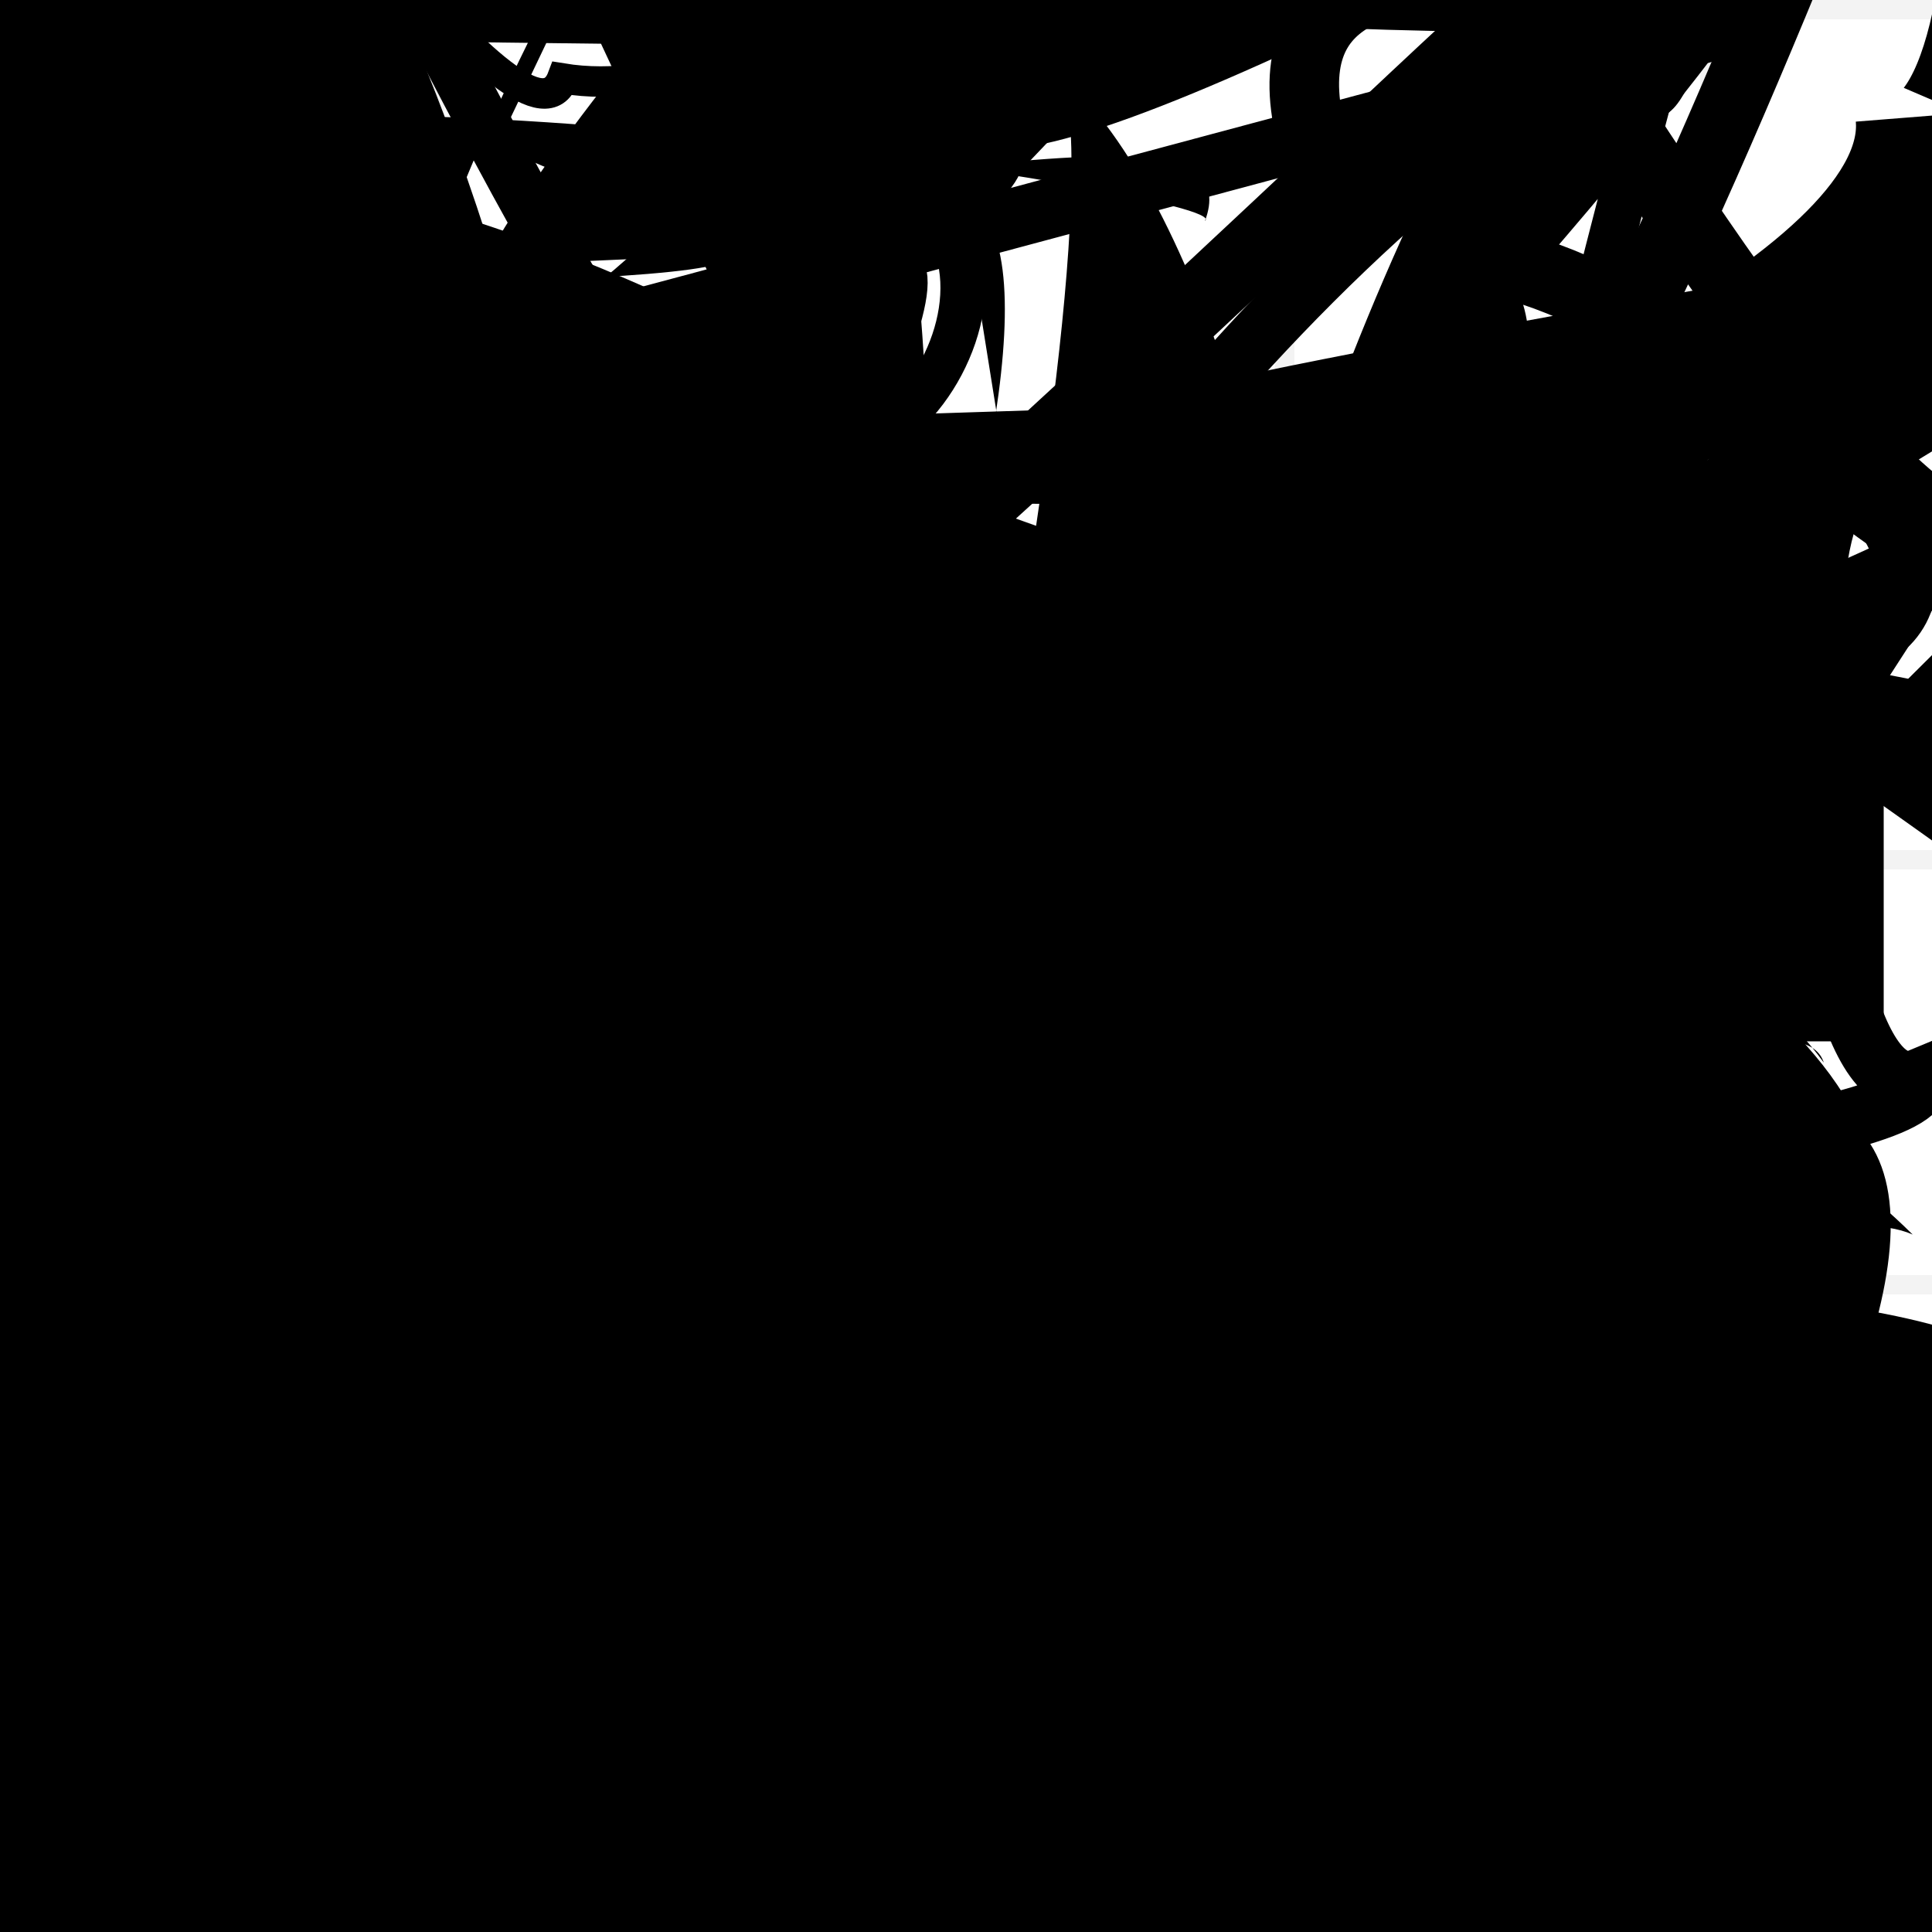 <?xml version="1.0" encoding="UTF-8"?>
<svg xmlns="http://www.w3.org/2000/svg" width="100" height="100" viewBox="0 0 100 100">
<defs>
<linearGradient id="g0" x1="0%" y1="0%" x2="100%" y2="100%">
<stop offset="0.0%" stop-color="hsl(106, 75%, 59%)" />
<stop offset="33.3%" stop-color="hsl(183, 71%, 60%)" />
<stop offset="66.7%" stop-color="hsl(242, 72%, 49%)" />
<stop offset="100.0%" stop-color="hsl(322, 74%, 44%)" />
</linearGradient>
<linearGradient id="g1" x1="0%" y1="0%" x2="100%" y2="100%">
<stop offset="0.0%" stop-color="hsl(290, 83%, 63%)" />
<stop offset="33.3%" stop-color="hsl(2, 82%, 55%)" />
<stop offset="66.7%" stop-color="hsl(86, 72%, 68%)" />
<stop offset="100.0%" stop-color="hsl(83, 65%, 44%)" />
</linearGradient>
<linearGradient id="g2" x1="0%" y1="0%" x2="100%" y2="100%">
<stop offset="0.0%" stop-color="hsl(40, 53%, 69%)" />
<stop offset="33.3%" stop-color="hsl(104, 72%, 65%)" />
<stop offset="66.7%" stop-color="hsl(144, 86%, 72%)" />
<stop offset="100.0%" stop-color="hsl(151, 70%, 62%)" />
</linearGradient>
<filter id="f1" x="-20%" y="-20%" width="140%" height="140%">
  <feGaussianBlur stdDeviation="1.316" />
</filter>

</defs>

<path d="M 2.0 17.8 C 0.0 4.0, 55.9 19.7, 49.3 30.9 C 35.9 37.3, 9.4 39.9, 11.4 38.8 C 18.2 55.6, 18.3 79.6, 3.5 86.8 C 15.7 100.0, 56.9 70.9, 44.7 80.2 C 33.3 79.0, 100.0 6.4, 91.5 12.5 C 74.5 19.7, 31.5 93.8, 32.7 99.4 Z" fill="hsl(242, 72%, 49%)" fill-opacity="0.58" stroke="none" stroke-width="2.95"  transform="translate(9.2 48.9) rotate(144.8) scale(1.36 1.72)" />
<path d="M 89.0 1.5 C 75.7 0.0, 43.8 41.3, 58.0 31.2 C 71.9 29.8, 100.0 39.9, 98.7 29.0 C 91.5 11.8, 92.2 58.8, 99.4 55.8 C 100.0 62.1, 0.0 65.1, 5.6 73.1 C 20.4 79.8, 48.5 30.8, 45.7 17.8 C 49.4 7.1, 39.1 21.2, 28.9 17.6 Z" fill="none" fill-opacity="0.96" stroke="hsl(86, 72%, 68%)" stroke-width="3.09"   />
<path d="M 76.7 47.6 C 86.1 60.6, 97.3 75.4, 83.9 61.0 C 74.3 59.7, 77.8 97.4, 80.6 86.0 C 89.0 87.8, 36.2 38.0, 35.3 47.8 C 54.9 37.5, 90.6 100.0, 89.1 97.6 C 96.9 88.0, 94.3 69.9, 88.4 78.2 C 91.8 79.6, 87.0 90.4, 90.2 89.6 C 98.6 93.2, 40.1 22.6, 39.2 15.7 C 42.6 11.4, 38.4 78.3, 39.0 91.1 C 48.0 81.7, 32.2 86.4, 39.2 74.7 C 48.6 77.1, 78.2 71.2, 89.3 65.5 Z" fill="hsl(322, 74%, 44%)" fill-opacity="0.40" stroke="none" stroke-width="4.32"  transform="translate(36.5 47.4) rotate(305.1) scale(0.98 1.57)" />
<circle cx="74.8" cy="41.3" r="2.0" fill="url(#g2)" fill-opacity="0.70" filter="url(#f1)" transform="translate(37.6 8.4) rotate(351.0) scale(0.84 1.69)" />
<circle cx="73.9" cy="78.1" r="3.3" fill="url(#g0)" fill-opacity="0.57" filter="url(#f1)" transform="translate(54.7 83.1) rotate(191.5) scale(1.12 0.89)" />
<path d="M 40.9 10.2 C 41.5 0.0, 44.2 51.6, 43.1 43.7 C 46.6 30.3, 43.2 5.2, 30.4 18.3 C 48.9 2.9, 39.2 90.8, 30.5 86.9 C 19.1 100.0, 72.0 13.2, 59.0 16.1 C 49.9 12.0, 54.5 43.4, 47.8 47.6 C 37.8 49.8, 100.0 64.0, 98.2 60.5 C 100.0 47.6, 32.9 20.0, 25.8 27.6 C 42.0 39.3, 62.8 86.9, 69.1 78.5 C 72.5 67.1, 58.3 26.6, 63.0 28.9 Z" fill="none" fill-opacity="0.73" stroke="hsl(2, 82%, 55%)" stroke-width="4.74"  transform="translate(38.3 68.0) rotate(136.5) scale(1.78 1.80)" />
<path d="M 63.2 56.7 C 60.4 71.1, 47.7 26.8, 41.7 13.6 C 42.5 33.1, 27.0 55.0, 27.8 48.9 C 10.2 44.8, 75.5 87.1, 63.7 85.6 C 81.5 100.0, 5.0 71.8, 11.7 80.6 C 7.2 90.0, 38.3 74.5, 33.8 70.5 C 33.1 74.8, 20.4 63.6, 22.4 78.1 C 32.0 96.9, 69.5 86.5, 68.7 75.9 C 83.5 78.9, 40.0 70.0, 40.7 70.9 C 30.3 59.6, 64.1 32.1, 57.2 18.0 C 53.3 23.6, 89.9 5.6, 86.1 4.4 Z" fill="hsl(86, 72%, 68%)" fill-opacity="0.42" stroke="none" stroke-width="1.66"  transform="translate(77.1 35.3) rotate(280.3) scale(0.83 1.63)" />
<circle cx="19.4" cy="83.4" r="14.1" fill="url(#g1)" fill-opacity="0.58"  transform="translate(95.6 26.4) rotate(100.0) scale(1.50 1.54)" />
<path d="M 99.3 85.1 C 85.5 83.9, 15.2 94.8, 4.2 87.8 C 0.0 96.7, 42.5 85.5, 42.8 79.1 C 46.7 66.9, 60.8 0.0, 53.3 2.6 C 69.6 13.4, 71.0 72.5, 77.0 68.9 C 91.2 64.8, 26.8 80.1, 32.5 66.4 C 49.0 66.9, 94.5 36.2, 86.4 45.2 C 67.3 59.9, 22.2 63.0, 23.4 62.3 C 4.8 68.2, 29.0 94.3, 38.9 84.7 Z" fill="hsl(2, 82%, 55%)" fill-opacity="0.35" stroke="none" stroke-width="3.56"   />
<rect x="53.4" y="68.2" width="32.7" height="23.3" rx="0" fill="none" fill-opacity="0.84"   transform="translate(91.1 79.3) rotate(255.9) scale(1.74 1.79)" />
<path d="M 21.4 94.9 C 24.7 99.8, 43.4 38.3, 43.3 42.3 C 34.5 51.4, 17.5 34.1, 16.8 44.3 C 0.0 35.5, 84.8 9.1, 79.7 13.9 C 85.8 0.0, 84.1 81.3, 69.1 81.7 C 56.3 80.6, 26.5 69.6, 31.7 82.5 C 40.2 72.7, 60.0 89.1, 62.9 97.8 Z" fill="hsl(242, 72%, 49%)" fill-opacity="0.29" stroke="none" stroke-width="3.72"  transform="translate(67.0 96.7) rotate(21.7) scale(1.33 0.77)" />
<rect x="47.5" y="32.6" width="43.5" height="30.9" rx="7.9" fill="none" fill-opacity="0.83"   transform="translate(22.8 74.0) rotate(288.1) scale(1.45 1.84)" />
<path d="M 55.0 54.6 C 49.4 54.8, 70.7 70.4, 73.7 69.2 C 67.3 72.5, 11.9 33.0, 5.2 47.0 C 0.0 57.8, 32.7 28.7, 25.8 29.0 C 23.8 25.0, 20.8 75.6, 21.2 68.3 C 3.4 59.8, 34.8 1.8, 48.1 1.5 C 34.1 10.7, 87.8 95.0, 97.1 80.7 C 100.0 100.0, 0.0 12.8, 1.1 16.3 Z" fill="hsl(40, 53%, 69%)" fill-opacity="0.40" stroke="none" stroke-width="1.10"  transform="translate(50.7 60.4) rotate(358.9) scale(1.49 1.17)" />
<path d="M 36.1 11.4 C 54.3 14.0, 54.9 8.8, 57.1 3.6 C 40.3 3.8, 26.1 81.9, 35.6 89.4 C 36.9 79.0, 62.0 100.0, 74.2 92.0 C 89.9 100.0, 9.2 75.1, 5.8 85.0 C 17.2 73.1, 11.7 83.5, 9.6 75.2 C 0.0 67.9, 50.9 58.7, 46.1 67.1 C 50.7 58.2, 0.0 8.7, 1.8 11.9 " fill="hsl(86, 72%, 68%)" fill-opacity="0.83" stroke="none" stroke-width="1.02"  transform="translate(40.1 84.2) rotate(312.7) scale(0.98 1.78)" />
<rect x="48.9" y="41.3" width="47.5" height="26.9" rx="0" fill="hsl(322, 74%, 44%)" fill-opacity="0.94"   transform="translate(38.7 91.4) rotate(332.5) scale(1.33 1.30)" />
<path d="M 32.4 87.4 C 22.2 83.2, 85.4 75.5, 72.6 69.3 C 64.4 64.4, 25.5 88.6, 32.7 95.2 C 48.3 100.0, 14.7 22.8, 0.1 9.3 C 7.6 7.5, 54.3 39.4, 48.6 42.5 C 35.2 57.0, 90.3 44.5, 97.5 41.8 C 80.4 55.6, 0.0 72.4, 8.2 58.0 Z" fill="hsl(144, 86%, 72%)" fill-opacity="0.36" stroke="none" stroke-width="1.16"  transform="translate(33.7 16.0) rotate(275.1) scale(1.91 0.85)" />
<path d="M 11.6 69.9 C 26.8 55.8, 73.3 31.5, 64.5 25.9 C 54.9 29.9, 63.3 0.0, 63.9 2.7 C 49.9 13.1, 71.7 39.0, 72.6 49.6 C 67.0 46.4, 72.3 86.3, 67.2 71.8 C 84.0 80.0, 16.1 58.2, 13.5 46.5 C 0.0 35.9, 60.3 100.0, 72.1 95.6 C 86.4 90.5, 92.5 73.8, 83.8 75.3 Z" fill="hsl(290, 83%, 63%)" fill-opacity="0.65" stroke="none" stroke-width="4.44"  transform="translate(10.6 92.3) rotate(101.7) scale(1.05 0.99)" />
<rect x="28.7" y="25.0" width="47.3" height="31.5" rx="7.7" fill="none" fill-opacity="0.77" stroke="hsl(242, 72%, 49%)" stroke-width="1.4"  transform="translate(15.2 41.1) rotate(190.3) scale(1.48 1.19)" />
<rect x="49.0" y="19.1" width="45.8" height="27.2" rx="0" fill="hsl(104, 72%, 65%)" fill-opacity="0.33" stroke="hsl(40, 53%, 69%)" stroke-width="1.3"  transform="translate(81.0 3.3) rotate(30.0) scale(1.66 1.27)" />
<path d="M 7.9 73.6 C 0.0 85.5, 0.0 20.9, 2.4 22.4 C 10.4 24.8, 0.0 16.9, 2.5 28.7 C 0.0 11.8, 14.3 43.1, 18.1 52.3 C 6.8 50.5, 85.1 53.6, 85.7 52.6 C 71.7 43.0, 83.0 11.5, 95.0 13.9 C 100.0 26.9, 25.1 52.0, 39.3 51.1 C 36.3 59.0, 100.0 12.9, 97.6 12.2 C 100.0 0.0, 33.3 3.8, 25.4 11.0 C 25.1 17.4, 10.8 58.5, 17.1 56.0 Z" fill="none" fill-opacity="0.50" stroke="hsl(106, 75%, 59%)" stroke-width="1.91"  transform="translate(57.3 88.2) rotate(211.6) scale(1.21 1.78)" />
<path d="M 52.6 70.2 C 49.7 89.8, 100.0 95.3, 94.7 85.5 C 98.5 89.4, 75.8 68.9, 74.6 68.6 C 70.0 59.1, 75.9 43.0, 63.4 37.9 C 60.7 45.9, 85.2 63.7, 77.2 54.5 C 69.1 72.9, 30.1 14.6, 20.1 14.3 C 26.3 7.0, 56.0 14.1, 59.7 0.7 C 76.4 0.0, 72.7 89.9, 67.7 96.1 C 79.7 92.1, 65.0 37.6, 56.2 26.8 Z" fill="none" fill-opacity="0.74" stroke="hsl(183, 71%, 60%)" stroke-width="3.70"  transform="translate(25.3 46.1) rotate(129.6) scale(1.26 1.13)" />
<path d="M 37.4 65.3 C 50.1 57.5, 93.2 54.9, 80.3 41.9 C 83.7 43.5, 45.9 84.8, 54.6 79.1 C 72.0 83.8, 19.5 79.9, 10.8 84.8 C 1.6 84.9, 32.7 0.0, 24.1 5.9 C 19.5 5.6, 66.2 7.3, 71.3 10.0 C 52.0 0.9, 36.0 60.8, 31.5 65.8 C 23.9 67.5, 58.9 74.8, 70.5 74.4 C 60.2 71.2, 91.4 3.5, 81.4 15.2 Z" fill="hsl(242, 72%, 49%)" fill-opacity="0.50" stroke="none" stroke-width="3.19"  transform="translate(77.5 36.9) rotate(72.3) scale(1.21 1.67)" />
<rect x="28.5" y="41.9" width="45.4" height="26.6" rx="3.1" fill="none" fill-opacity="0.74" stroke="hsl(86, 72%, 68%)" stroke-width="2.4"  transform="translate(12.7 46.5) rotate(207.6) scale(0.92 1.06)" />
<path d="M 33.6 37.5 C 30.3 49.7, 35.8 30.8, 37.6 15.9 C 41.3 23.9, 100.0 24.9, 95.4 37.7 C 100.0 44.5, 100.0 55.7, 87.7 60.0 C 100.0 43.6, 66.8 100.0, 54.7 98.3 C 55.6 100.0, 0.0 67.8, 10.8 62.0 C 1.6 56.3, 0.0 65.6, 0.8 51.7 Z" fill="none" fill-opacity="0.54" stroke="hsl(144, 86%, 72%)" stroke-width="2.13"  transform="translate(6.0 64.5) rotate(195.8) scale(1.73 1.49)" />
<rect x="31.0" y="71.2" width="36.9" height="15.6" rx="16.9" fill="none" fill-opacity="0.40" stroke="hsl(144, 86%, 72%)" stroke-width="4.2" filter="url(#f1)"  />
<rect x="4.4" y="60.0" width="40.3" height="20.7" rx="3.6" fill="hsl(40, 53%, 69%)" fill-opacity="0.89"   transform="translate(51.7 2.7) rotate(347.8) scale(0.96 1.82)" />
<path d="M 56.0 69.2 C 44.2 52.9, 10.7 84.8, 24.0 85.0 C 18.4 77.8, 70.0 44.5, 55.2 56.8 C 51.6 70.3, 89.0 37.6, 84.9 34.6 C 85.5 26.7, 87.9 79.9, 87.7 84.8 C 80.9 79.3, 100.0 47.2, 90.5 38.6 C 92.1 29.8, 46.9 51.8, 40.7 55.7 C 43.4 43.9, 89.7 100.0, 79.9 93.4 Z" fill="none" fill-opacity="0.67" stroke="hsl(86, 72%, 68%)" stroke-width="3.42" filter="url(#f1)" transform="translate(51.0 88.7) rotate(223.2) scale(0.88 1.60)" />
<circle cx="87.4" cy="76.1" r="7.6" fill="url(#g2)" fill-opacity="0.59"  transform="translate(99.1 13.8) rotate(332.9) scale(0.90 1.84)" />
<circle cx="16.0" cy="17.5" r="1.2" fill="hsl(242, 72%, 49%)" fill-opacity="0.78"  transform="translate(58.8 11.7) rotate(52.9) scale(1.42 0.97)" />
<path d="M 48.6 17.6 C 67.2 21.1, 17.2 13.9, 6.5 2.2 C 0.4 20.3, 63.1 14.9, 48.5 29.2 C 66.7 25.3, 22.0 54.3, 16.7 39.4 C 3.8 29.3, 40.2 10.8, 27.4 24.0 C 38.2 7.1, 58.2 27.0, 68.0 25.2 C 69.4 35.7, 70.2 68.2, 81.8 69.6 C 68.4 88.2, 82.6 100.0, 77.0 97.7 C 87.2 96.7, 77.2 35.2, 89.2 36.4 C 100.0 17.0, 13.4 65.0, 6.7 56.9 Z" fill="none" fill-opacity="0.94" stroke="hsl(242, 72%, 49%)" stroke-width="2.66"  transform="translate(3.3 66.1) rotate(43.1) scale(0.88 1.36)" />
<rect x="26.2" y="6.5" width="46.2" height="37.7" rx="6.1" fill="hsl(151, 70%, 62%)" fill-opacity="0.47"   transform="translate(67.3 7.2) rotate(96.9) scale(1.00 0.58)" />
<path d="M 80.9 60.0 C 84.4 61.9, 36.1 96.2, 42.5 93.1 C 47.7 91.5, 52.2 87.0, 65.1 97.5 C 76.0 100.0, 88.8 48.2, 88.5 43.5 C 100.0 59.8, 26.1 5.4, 13.6 19.6 C 26.6 13.3, 77.8 44.0, 79.4 56.0 C 92.3 62.1, 61.3 76.0, 63.3 80.7 C 50.4 88.2, 2.9 55.0, 13.0 67.9 C 26.6 56.1, 100.0 19.1, 96.9 4.4 C 100.0 0.0, 75.4 82.2, 88.1 83.7 C 80.6 64.7, 70.7 49.6, 75.7 39.8 " fill="hsl(40, 53%, 69%)" fill-opacity="0.81" stroke="none" stroke-width="1.63"  transform="translate(50.6 39.1) rotate(177.4) scale(0.80 1.13)" />
<path d="M 33.7 66.6 C 44.2 66.0, 37.5 75.6, 22.6 90.1 C 32.0 83.9, 2.5 61.5, 9.2 61.5 C 16.4 43.4, 100.0 48.2, 98.8 50.0 C 100.0 61.9, 83.5 60.8, 97.0 65.1 C 79.2 75.3, 44.3 92.1, 45.7 99.4 C 39.9 100.0, 33.6 31.7, 44.3 22.1 C 26.3 32.6, 37.3 17.8, 27.3 6.4 C 45.0 23.5, 15.9 38.1, 4.4 52.6 Z" fill="hsl(183, 71%, 60%)" fill-opacity="0.30" stroke="none" stroke-width="1.55"  transform="translate(74.1 93.1) rotate(329.4) scale(0.52 1.26)" />
<circle cx="31.4" cy="52.6" r="7.3" fill="hsl(2, 82%, 55%)" fill-opacity="0.64"  transform="translate(10.7 6.9) rotate(134.5) scale(2.00 0.80)" />
<path d="M 61.5 83.4 C 48.4 75.4, 24.2 84.7, 32.8 74.8 C 40.1 83.0, 73.0 66.3, 60.6 56.3 C 79.7 72.3, 36.5 100.0, 48.7 99.0 C 57.0 90.6, 32.4 0.0, 44.6 2.0 C 48.5 3.6, 52.1 58.8, 38.3 66.8 C 34.9 72.3, 59.3 14.1, 49.8 10.2 Z" fill="hsl(106, 75%, 59%)" fill-opacity="0.74" stroke="none" stroke-width="2.49"   />
<path d="M 12.7 84.9 C 15.2 88.4, 10.1 35.0, 18.1 35.7 C 4.2 42.8, 85.9 55.4, 79.1 62.4 C 64.8 77.0, 90.2 77.1, 93.7 89.3 C 76.1 82.6, 26.2 40.6, 37.2 40.5 C 18.5 29.9, 28.2 30.2, 19.5 15.8 C 16.9 24.6, 83.2 56.0, 88.7 68.2 C 99.9 62.9, 20.0 39.8, 6.2 33.9 C 16.8 35.6, 30.8 100.0, 17.1 99.5 C 0.0 100.0, 11.4 90.6, 21.9 96.4 C 28.3 100.0, 0.0 93.1, 3.6 90.5 Z" fill="hsl(183, 71%, 60%)" fill-opacity="0.41" stroke="none" stroke-width="4.34" filter="url(#f1)" transform="translate(13.3 84.3) rotate(224.4) scale(1.84 1.24)" />
<rect x="50.7" y="25.0" width="34.3" height="21.8" rx="0" fill="none" fill-opacity="0.78"   transform="translate(93.6 10.3) rotate(227.0) scale(1.13 0.89)" />
<path d="M 20.0 85.3 C 22.1 88.6, 46.4 46.1, 57.2 40.6 C 39.6 47.3, 0.0 17.4, 1.9 22.9 C 0.0 35.6, 38.7 49.2, 49.6 62.6 C 53.0 47.3, 72.5 17.0, 79.7 8.5 C 63.0 17.2, 58.0 60.2, 69.1 56.3 C 57.0 59.1, 0.9 71.8, 14.8 84.3 C 0.0 89.6, 12.2 6.0, 12.1 4.6 C 10.4 17.4, 57.2 20.3, 42.5 14.1 C 27.1 32.4, 66.7 0.0, 67.9 6.4 C 65.8 11.7, 94.8 60.8, 84.8 56.1 Z" fill="hsl(40, 53%, 69%)" fill-opacity="0.33" stroke="none" stroke-width="3.85"  transform="translate(66.1 69.3) rotate(82.9) scale(0.55 1.46)" />
<path d="M 55.7 99.9 C 45.8 86.6, 0.0 92.8, 10.3 94.9 C 24.8 92.1, 27.2 53.6, 35.8 62.5 C 19.2 58.7, 40.6 46.3, 54.1 56.8 C 71.9 47.2, 52.8 90.2, 60.8 94.6 C 80.2 82.9, 53.0 42.4, 48.0 33.6 C 61.5 33.9, 60.3 95.4, 66.4 90.9 C 62.4 89.5, 12.4 14.6, 1.2 25.9 C 0.0 43.6, 81.9 46.1, 92.7 32.1 Z" fill="hsl(83, 65%, 44%)" fill-opacity="0.61" stroke="none" stroke-width="2.42"  transform="translate(87.2 93.3) rotate(107.4) scale(0.63 0.83)" />
<path d="M 82.9 12.6 C 75.8 29.6, 23.9 51.1, 27.9 59.9 C 41.7 78.4, 76.3 6.8, 82.1 14.3 C 64.9 25.2, 94.2 23.5, 83.4 21.5 C 87.8 24.4, 11.8 6.3, 3.9 15.5 C 0.0 0.0, 0.2 8.2, 2.8 21.7 C 10.4 21.9, 63.9 31.9, 74.8 28.7 C 81.6 41.3, 47.0 60.4, 56.2 60.3 C 48.7 80.2, 49.4 56.3, 56.9 47.0 C 65.0 60.6, 55.3 77.3, 45.3 69.5 C 40.5 62.0, 73.6 59.6, 71.1 70.3 Z" fill="none" fill-opacity="0.35" stroke="hsl(242, 72%, 49%)" stroke-width="3.49"  transform="translate(31.9 39.8) rotate(241.0) scale(1.68 0.79)" />
<path d="M 49.5 76.6 C 69.0 78.6, 69.7 82.6, 73.5 77.4 C 85.0 70.2, 80.7 0.0, 66.0 11.0 C 70.4 0.0, 10.6 19.6, 22.4 31.3 C 36.6 42.1, 81.8 51.8, 82.8 60.9 C 89.7 50.5, 29.3 59.1, 31.6 67.9 C 16.9 63.4, 76.0 13.2, 83.1 15.7 C 79.4 5.0, 97.1 11.5, 94.8 0.7 Z" fill="hsl(83, 65%, 44%)" fill-opacity="0.84" stroke="none" stroke-width="5.01" filter="url(#f1)" transform="translate(51.4 7.1) rotate(251.9) scale(1.21 1.92)" />
<path d="M 79.2 89.9 C 76.5 93.8, 32.1 26.3, 21.7 28.0 C 16.4 47.0, 19.6 48.4, 4.7 62.2 C 15.5 63.2, 54.0 8.4, 49.6 9.8 C 32.7 23.7, 0.0 72.7, 9.4 60.2 C 8.8 53.2, 72.3 72.1, 82.7 80.9 C 65.6 89.6, 7.5 57.3, 11.4 55.4 C 16.5 64.4, 10.4 86.3, 7.9 78.1 C 0.0 82.5, 57.9 14.9, 59.5 5.4 Z" fill="none" fill-opacity="0.43" stroke="hsl(322, 74%, 44%)" stroke-width="1.63"  transform="translate(15.6 21.2) rotate(197.2) scale(1.69 1.56)" />
<rect x="52.2" y="66.3" width="34.3" height="21.1" rx="0" fill="none" fill-opacity="0.57"  filter="url(#f1)" transform="translate(24.2 75.7) rotate(96.8) scale(1.57 0.83)" />
<rect x="10.8" y="61.3" width="49.2" height="21.6" rx="0" fill="none" fill-opacity="0.37"   transform="translate(57.9 70.9) rotate(53.8) scale(0.64 1.40)" />
<circle cx="57.2" cy="79.5" r="6.1" fill="hsl(2, 82%, 55%)" fill-opacity="0.70"  transform="translate(6.0 93.8) rotate(317.1) scale(1.32 0.63)" />
<circle cx="62.5" cy="73.0" r="1.9" fill="url(#g0)" fill-opacity="0.80"   />
<rect x="12.5" y="30.3" width="31.4" height="20.3" rx="0" fill="hsl(290, 83%, 63%)" fill-opacity="0.85" stroke="hsl(83, 65%, 44%)" stroke-width="2.2" filter="url(#f1)" transform="translate(80.8 89.5) rotate(13.4) scale(1.62 1.81)" />
<path d="M 66.0 44.4 C 65.8 37.0, 70.4 38.8, 78.3 39.3 C 81.8 41.5, 100.0 24.4, 92.5 20.0 C 99.3 1.3, 7.8 73.0, 1.7 62.9 C 0.0 75.0, 79.0 60.2, 77.4 49.1 C 63.9 29.7, 94.8 42.7, 89.9 33.4 C 89.3 21.2, 78.8 11.7, 81.1 22.3 C 78.6 6.1, 11.9 12.1, 11.0 1.8 C 5.0 16.1, 24.2 76.7, 15.4 85.7 C 3.5 80.2, 0.0 30.3, 11.5 24.8 C 8.9 12.5, 36.6 47.4, 34.9 45.5 Z" fill="hsl(2, 82%, 55%)" fill-opacity="0.29" stroke="none" stroke-width="1.95"  transform="translate(30.4 61.8) rotate(354.1) scale(0.94 0.93)" />
<rect x="17.1" y="58.2" width="25.0" height="36.4" rx="0" fill="none" fill-opacity="0.93" stroke="hsl(40, 53%, 69%)" stroke-width="3.0"  transform="translate(50.8 86.3) rotate(92.2) scale(1.59 1.03)" />
<path d="M 14.3 88.0 C 31.3 96.3, 78.8 37.4, 67.8 39.1 C 87.4 27.3, 23.2 15.9, 37.3 29.3 C 56.8 14.6, 0.0 26.5, 3.6 11.5 C 23.3 0.0, 63.5 37.6, 63.7 22.9 C 79.6 9.9, 83.0 50.9, 71.2 41.4 C 63.7 37.3, 21.3 30.4, 23.6 34.6 C 39.3 25.1, 39.1 85.8, 52.8 89.2 Z" fill="hsl(104, 72%, 65%)" fill-opacity="0.43" stroke="none" stroke-width="1.96"   />
<path d="M 69.7 81.2 C 88.5 73.9, 91.7 78.4, 87.0 68.6 C 91.5 64.0, 74.3 64.9, 61.7 72.5 C 52.2 81.0, 62.0 60.9, 64.2 64.5 C 68.7 76.5, 60.8 68.3, 59.8 57.2 C 40.1 69.7, 37.9 34.0, 40.8 38.1 C 53.2 22.4, 93.2 26.7, 84.7 21.8 C 72.7 15.5, 38.6 95.9, 30.4 100.0 C 36.4 86.4, 72.4 24.4, 75.5 19.2 C 87.9 18.5, 62.4 42.1, 55.9 28.3 C 36.7 41.1, 26.4 10.0, 24.3 14.1 Z" fill="hsl(183, 71%, 60%)" fill-opacity="0.65" stroke="none" stroke-width="1.37"  transform="translate(70.0 16.1) rotate(65.0) scale(0.83 1.31)" />
<path d="M 6.8 47.8 C 17.1 44.7, 76.6 38.2, 69.8 36.4 C 76.1 39.7, 40.0 7.8, 29.8 1.6 C 11.6 0.0, 61.2 2.5, 71.9 10.0 C 90.6 16.2, 58.7 61.4, 52.7 69.5 C 33.9 55.2, 14.6 76.6, 10.9 74.7 C 2.3 59.9, 49.8 77.6, 42.6 75.6 C 60.6 76.3, 56.6 70.3, 48.1 79.1 Z" fill="hsl(151, 70%, 62%)" fill-opacity="0.69" stroke="none" stroke-width="2.84"  transform="translate(56.3 33.1) rotate(17.9) scale(0.64 1.20)" />
<circle cx="98.1" cy="90.9" r="2.1" fill="url(#g0)" fill-opacity="0.95"  transform="translate(42.0 40.9) rotate(69.8) scale(1.84 0.67)" />
<path d="M 13.5 68.9 C 28.9 52.1, 27.3 10.9, 31.3 24.8 C 49.9 44.7, 6.5 81.3, 4.0 69.7 C 19.5 58.0, 77.0 74.3, 63.3 75.6 C 50.8 59.8, 43.1 62.8, 46.0 70.6 C 63.6 64.5, 2.7 24.7, 13.1 24.6 C 20.1 35.3, 35.5 35.0, 40.9 36.9 C 36.4 17.8, 10.8 21.8, 24.8 24.1 Z" fill="hsl(322, 74%, 44%)" fill-opacity="1.00" stroke="none" stroke-width="4.40"  transform="translate(27.2 28.0) rotate(130.6) scale(1.51 1.56)" />
<rect x="58.7" y="14.2" width="33.6" height="20.9" rx="17.3" fill="none" fill-opacity="0.30"   transform="translate(30.5 2.0) rotate(283.5) scale(1.07 1.63)" />
<path d="M 84.4 29.6 C 78.8 16.0, 75.6 73.9, 77.8 75.2 C 89.1 81.0, 25.5 15.7, 34.0 6.1 C 28.3 0.0, 38.2 100.0, 30.7 95.9 C 38.7 100.0, 9.9 21.0, 10.5 28.4 C 0.0 38.9, 78.0 29.7, 75.3 21.3 C 86.1 14.2, 81.4 0.0, 94.1 0.0 C 83.3 0.0, 3.8 100.0, 15.9 98.5 C 33.0 100.0, 75.3 45.7, 73.6 55.2 C 72.9 41.8, 40.3 33.0, 26.9 31.0 C 34.5 20.8, 91.6 22.9, 98.5 28.2 Z" fill="none" fill-opacity="0.60" stroke="hsl(2, 82%, 55%)" stroke-width="1.63"  transform="translate(12.1 28.0) rotate(190.1) scale(1.53 1.06)" />
<rect x="45.0" y="6.7" width="39.3" height="28.8" rx="14.8" fill="none" fill-opacity="0.74" stroke="hsl(104, 72%, 65%)" stroke-width="3.5" filter="url(#f1)" transform="translate(28.7 64.4) rotate(57.5) scale(0.57 1.31)" />
<circle cx="28.5" cy="39.5" r="10.6" fill="url(#g1)" fill-opacity="0.55"  transform="translate(45.0 69.2) rotate(122.0) scale(0.84 1.58)" />
<rect x="75.9" y="35.3" width="21.6" height="18.6" rx="0" fill="hsl(290, 83%, 63%)" fill-opacity="0.99"    />
<rect x="38.7" y="18.5" width="36.7" height="28.9" rx="8.1" fill="none" fill-opacity="0.86" stroke="hsl(40, 53%, 69%)" stroke-width="2.3"  transform="translate(29.5 74.7) rotate(238.3) scale(0.93 1.05)" />
<path d="M 61.3 6.1 C 75.5 0.6, 34.5 0.0, 44.4 10.2 C 27.9 18.9, 9.3 10.3, 7.6 20.4 C 21.4 35.6, 41.2 31.7, 46.9 35.7 C 50.8 37.8, 27.9 72.8, 42.5 73.1 C 25.0 70.0, 85.6 43.1, 79.2 48.3 C 89.1 30.5, 86.5 47.7, 72.3 33.0 C 58.3 39.9, 25.9 42.7, 23.9 36.8 C 39.8 33.5, 6.6 60.4, 15.2 55.9 Z" fill="none" fill-opacity="0.75" stroke="hsl(151, 70%, 62%)" stroke-width="0.90"  transform="translate(86.3 68.9) rotate(288.7) scale(1.11 0.71)" />
<rect x="14.6" y="45.3" width="42.2" height="22.7" rx="2.7" fill="none" fill-opacity="0.70"   transform="translate(87.6 6.9) rotate(337.4) scale(0.60 1.46)" />
<path d="M 9.5 91.0 C 8.6 90.1, 37.7 21.2, 26.0 13.0 C 38.4 10.3, 51.0 29.7, 62.9 38.1 C 55.9 31.7, 22.5 26.4, 37.3 21.0 C 41.4 28.2, 28.8 73.2, 16.8 84.5 C 30.9 86.2, 21.7 65.9, 17.4 65.3 C 11.5 46.4, 35.8 90.1, 43.4 99.2 Z" fill="hsl(83, 65%, 44%)" fill-opacity="0.75" stroke="none" stroke-width="3.93" filter="url(#f1)" transform="translate(78.3 44.6) rotate(298.2) scale(0.76 1.67)" />
<path d="M 9.0 45.3 C 27.2 56.0, 29.4 59.8, 15.9 45.6 C 5.6 63.6, 21.8 42.0, 32.0 29.2 C 14.6 32.8, 33.0 88.9, 20.9 96.5 C 39.7 94.3, 19.3 32.0, 31.0 36.3 C 12.5 17.2, 77.3 60.0, 92.0 65.4 C 89.0 46.3, 5.8 100.0, 1.8 94.8 C 20.0 94.0, 79.0 8.2, 88.5 6.7 C 97.3 0.0, 43.9 51.0, 55.8 38.2 C 56.1 55.7, 89.7 79.8, 92.6 76.0 C 90.8 69.3, 100.0 76.4, 86.5 80.6 Z" fill="hsl(290, 83%, 63%)" fill-opacity="0.62" stroke="none" stroke-width="2.54"  transform="translate(81.6 68.9) rotate(272.9) scale(0.54 0.75)" />
<rect x="50.8" y="68.4" width="40.1" height="27.6" rx="0" fill="hsl(2, 82%, 55%)" fill-opacity="0.56"  filter="url(#f1)" transform="translate(12.8 87.0) rotate(159.6) scale(0.71 1.98)" />
<circle cx="48.9" cy="63.2" r="4.3" fill="url(#g0)" fill-opacity="0.90"  transform="translate(75.0 16.1) rotate(0.2) scale(0.52 1.00)" />
<path d="M 56.5 51.6 C 70.5 37.2, 44.5 43.5, 49.6 46.3 C 55.2 63.9, 98.7 30.6, 97.7 16.0 C 100.0 5.2, 34.2 73.0, 38.9 75.5 C 29.0 87.0, 26.9 58.6, 15.0 60.4 C 9.9 63.6, 44.5 60.8, 57.9 69.7 C 62.2 62.7, 28.7 55.9, 21.0 49.7 C 15.0 47.0, 30.4 54.8, 27.2 54.7 C 35.0 65.6, 4.1 82.1, 14.7 86.6 C 9.8 70.2, 0.0 42.0, 3.5 54.4 Z" fill="hsl(106, 75%, 59%)" fill-opacity="0.50" stroke="none" stroke-width="3.97"  transform="translate(87.8 41.7) rotate(343.7) scale(1.32 1.11)" />
<path d="M 22.0 2.6 C 26.4 0.0, 35.4 36.5, 46.4 22.4 C 49.0 16.2, 56.3 73.4, 55.8 77.3 C 53.6 59.3, 49.1 72.1, 39.4 73.5 C 47.2 55.1, 50.2 28.7, 35.9 33.7 C 18.3 37.3, 27.0 51.4, 21.5 56.3 C 8.9 50.4, 30.2 57.4, 26.2 71.4 C 9.5 82.5, 27.2 100.0, 13.6 90.8 Z" fill="hsl(2, 82%, 55%)" fill-opacity="0.41" stroke="none" stroke-width="2.83"  transform="translate(90.3 36.3) rotate(91.3) scale(0.68 1.62)" />
<rect x="14.0" y="47.1" width="29.1" height="24.0" rx="0" fill="hsl(2, 82%, 55%)" fill-opacity="0.93"   transform="translate(92.4 9.6) rotate(129.3) scale(0.54 0.77)" />
<path d="M 93.2 29.7 C 86.8 25.7, 50.7 30.4, 56.8 38.5 C 60.9 31.4, 12.9 93.9, 23.1 91.2 C 16.1 100.0, 100.0 48.3, 92.2 55.6 C 95.5 44.3, 21.5 87.9, 25.1 81.0 C 30.8 99.2, 38.0 20.1, 40.3 29.4 C 45.9 13.1, 10.4 87.6, 25.0 86.2 Z" fill="none" fill-opacity="0.95" stroke="hsl(106, 75%, 59%)" stroke-width="2.61" filter="url(#f1)" transform="translate(89.0 75.6) rotate(11.3) scale(1.98 0.67)" />
<path d="M 80.7 77.2 C 83.5 79.0, 50.7 55.1, 43.3 69.2 C 38.8 68.9, 100.0 91.3, 98.9 77.1 C 89.8 74.1, 87.0 18.9, 90.3 32.3 C 98.0 19.2, 85.3 0.0, 95.8 6.3 C 83.1 4.5, 98.6 62.6, 83.6 75.0 C 100.0 58.0, 73.9 56.4, 70.9 51.4 Z" fill="none" fill-opacity="0.72" stroke="hsl(106, 75%, 59%)" stroke-width="1.21"  transform="translate(99.4 72.9) rotate(4.8) scale(1.13 1.95)" />
<circle cx="50.2" cy="91.0" r="1.0" fill="hsl(151, 70%, 62%)" fill-opacity="0.63"  transform="translate(42.5 57.2) rotate(156.0) scale(1.33 1.30)" />
<circle cx="71.2" cy="16.5" r="7.0" fill="hsl(104, 72%, 65%)" fill-opacity="0.56"  transform="translate(25.5 58.0) rotate(192.5) scale(0.65 1.20)" />
<circle cx="0.2" cy="33.9" r="3.2" fill="url(#g0)" fill-opacity="0.88"  transform="translate(87.1 61.6) rotate(12.3) scale(0.86 1.27)" />
<circle cx="85.5" cy="59.2" r="8.1" fill="url(#g2)" fill-opacity="0.50" filter="url(#f1)"  />
<path d="M 9.9 41.9 C 2.0 60.5, 58.5 79.9, 70.8 69.2 C 81.1 56.7, 11.8 0.0, 16.2 2.2 C 34.8 0.0, 26.9 100.0, 22.3 99.5 C 33.3 80.5, 77.1 7.4, 83.9 8.8 C 100.0 11.3, 34.3 35.8, 34.3 31.4 C 48.9 46.2, 73.2 82.5, 81.9 78.7 C 67.8 70.4, 100.0 94.5, 90.8 83.8 C 91.6 98.0, 62.1 54.0, 49.0 61.8 C 32.6 71.4, 93.9 50.7, 81.7 47.6 C 67.4 40.8, 41.8 11.3, 42.0 14.7 Z" fill="hsl(242, 72%, 49%)" fill-opacity="0.33" stroke="none" stroke-width="3.23" filter="url(#f1)" transform="translate(23.0 64.1) rotate(220.8) scale(1.62 1.61)" />
<path d="M 24.9 61.8 C 14.4 70.2, 21.2 15.6, 15.0 9.5 C 0.0 29.1, 45.4 100.0, 34.4 96.0 C 46.5 100.0, 0.0 50.0, 4.1 51.1 C 0.0 64.5, 80.8 58.1, 82.8 43.5 C 97.9 36.7, 41.2 22.5, 31.9 13.9 C 25.1 19.2, 78.5 95.6, 68.7 83.5 C 70.2 98.4, 52.0 5.0, 42.6 0.5 C 53.6 6.2, 74.5 62.3, 82.7 67.2 Z" fill="hsl(40, 53%, 69%)" fill-opacity="0.61" stroke="none" stroke-width="1.19" filter="url(#f1)" transform="translate(33.3 42.3) rotate(260.6) scale(0.99 1.63)" />
<path d="M 11.4 59.8 C 4.4 45.1, 24.3 77.6, 30.1 64.6 C 11.2 66.7, 0.0 15.5, 6.4 6.3 C 16.4 20.2, 68.4 43.4, 68.1 50.1 C 87.7 53.9, 67.7 30.3, 56.5 32.5 C 76.3 37.5, 64.7 34.1, 78.5 35.4 C 80.4 24.2, 21.7 36.6, 26.4 45.0 C 34.5 29.9, 0.0 11.7, 3.4 16.7 C 17.3 22.8, 0.0 52.7, 1.2 67.4 " fill="none" fill-opacity="0.33" stroke="hsl(242, 72%, 49%)" stroke-width="2.35"  transform="translate(48.3 55.1) rotate(43.3) scale(0.55 1.15)" />
<rect x="36.7" y="9.8" width="37.4" height="10.1" rx="0" fill="none" fill-opacity="0.71"   transform="translate(6.4 74.1) rotate(73.0) scale(1.26 1.33)" />
<path d="M 18.0 83.0 C 13.1 99.3, 52.7 73.8, 42.7 61.7 C 40.8 75.9, 22.5 19.3, 36.5 20.1 C 55.1 17.9, 44.1 87.7, 38.3 76.1 C 50.9 72.7, 14.0 59.3, 3.7 51.0 C 13.1 50.9, 77.5 40.1, 81.3 28.1 C 62.6 42.5, 85.8 35.9, 86.5 21.2 C 76.8 24.3, 6.7 22.8, 4.5 27.9 C 8.9 19.1, 52.7 56.9, 48.2 59.1 Z" fill="none" fill-opacity="0.36" stroke="hsl(144, 86%, 72%)" stroke-width="4.42"   />
<circle cx="15.9" cy="19.8" r="10.2" fill="hsl(151, 70%, 62%)" fill-opacity="0.83"  transform="translate(40.3 22.4) rotate(21.0) scale(0.55 1.62)" />
<path d="M 16.6 3.2 C 10.9 7.9, 26.4 33.4, 34.9 24.3 C 30.0 38.7, 0.0 47.8, 9.6 51.3 C 0.0 39.5, 98.1 28.4, 86.5 21.1 C 88.8 37.4, 48.0 2.9, 58.9 6.4 C 76.8 17.8, 39.1 32.9, 48.9 36.2 C 31.5 20.8, 45.4 19.6, 43.1 19.8 C 62.9 20.6, 37.5 48.2, 47.5 48.9 C 58.8 41.3, 24.3 13.9, 10.8 6.0 C 0.0 19.3, 75.3 71.6, 65.5 68.5 Z" fill="none" fill-opacity="0.50" stroke="hsl(183, 71%, 60%)" stroke-width="4.01"  transform="translate(63.4 49.3) rotate(251.2) scale(0.88 0.90)" />
<path d="M 38.9 14.1 C 31.7 17.3, 40.1 25.8, 50.6 36.0 C 58.4 37.2, 92.1 73.0, 88.7 67.6 C 79.4 64.3, 6.4 90.3, 10.7 80.4 C 11.1 67.2, 36.0 49.3, 45.2 34.5 C 58.8 39.0, 45.7 90.5, 53.2 93.1 C 36.3 96.4, 22.4 1.1, 13.4 13.3 C 4.0 27.4, 64.5 26.6, 55.7 34.9 C 71.3 41.4, 28.2 54.0, 22.5 46.0 C 19.3 64.6, 56.7 71.3, 71.2 72.0 C 71.5 58.6, 15.8 79.0, 4.8 93.1 Z" fill="hsl(144, 86%, 72%)" fill-opacity="0.85" stroke="none" stroke-width="2.00"  transform="translate(1.3 79.8) rotate(107.8) scale(1.76 1.95)" />
<path d="M 60.1 69.0 C 71.8 65.3, 18.0 15.6, 14.6 4.6 C 21.2 0.0, 2.0 100.0, 3.1 98.2 C 4.0 83.7, 49.7 36.3, 61.9 45.4 C 80.0 31.1, 87.9 100.0, 77.5 91.2 C 80.4 77.8, 11.1 88.4, 13.6 81.2 C 21.9 72.8, 7.1 99.9, 8.6 85.4 C 0.0 69.7, 26.7 8.1, 26.6 15.5 Z" fill="hsl(322, 74%, 44%)" fill-opacity="0.31" stroke="none" stroke-width="1.40"  transform="translate(78.4 52.8) rotate(133.0) scale(1.35 0.88)" />
<path d="M 97.3 28.8 C 100.0 40.1, 24.2 6.6, 26.7 15.7 C 9.8 25.0, 18.1 80.8, 3.5 78.1 C 11.6 81.2, 46.7 20.0, 61.0 7.2 C 64.5 8.8, 74.1 75.3, 59.9 86.2 C 48.7 83.8, 17.5 90.6, 32.0 90.5 C 38.3 84.3, 56.1 61.1, 61.6 63.4 C 57.9 58.8, 49.8 9.6, 57.8 2.8 C 64.7 4.3, 75.8 25.2, 81.8 33.8 Z" fill="none" fill-opacity="0.81" stroke="hsl(106, 75%, 59%)" stroke-width="1.46"  transform="translate(43.1 35.3) rotate(216.8) scale(1.12 1.06)" />
<path d="M 76.6 46.0 C 78.6 62.7, 92.7 67.2, 89.1 69.4 C 84.8 83.8, 69.3 44.0, 62.5 33.0 C 74.3 49.1, 66.0 48.2, 62.0 39.2 C 53.4 32.1, 5.8 29.5, 13.8 19.1 C 14.2 35.7, 72.2 10.9, 76.0 6.1 C 83.3 7.4, 70.8 12.1, 83.6 2.6 Z" fill="hsl(106, 75%, 59%)" fill-opacity="0.93" stroke="none" stroke-width="4.08" filter="url(#f1)" transform="translate(29.3 90.7) rotate(268.0) scale(0.80 0.71)" />
<rect x="69.9" y="27.3" width="26.4" height="12.0" rx="0" fill="hsl(83, 65%, 44%)" fill-opacity="0.37" stroke="hsl(290, 83%, 63%)" stroke-width="2.4"  transform="translate(25.9 94.9) rotate(136.0) scale(1.00 1.37)" />
<path d="M 64.5 58.1 C 74.3 38.7, 81.7 87.7, 95.6 79.1 C 100.0 78.8, 32.5 82.7, 26.3 95.5 C 18.5 92.7, 64.1 54.7, 76.9 67.4 C 58.6 86.7, 59.4 30.4, 64.3 44.8 C 70.2 34.5, 92.3 14.8, 99.6 19.1 C 100.0 18.0, 73.9 40.5, 88.4 44.2 C 83.4 49.1, 68.4 8.4, 77.9 0.8 C 69.9 7.9, 25.6 51.3, 11.0 57.3 Z" fill="none" fill-opacity="0.92" stroke="hsl(104, 72%, 65%)" stroke-width="3.71"   />
<path d="M 71.7 97.2 C 87.8 94.7, 36.4 93.7, 28.3 90.2 C 15.5 100.0, 87.3 58.7, 99.0 63.9 C 80.3 45.4, 84.4 88.7, 74.2 96.6 C 74.6 100.0, 75.6 75.7, 81.0 86.6 C 73.6 91.5, 18.2 41.6, 14.0 52.1 C 26.7 59.6, 2.7 26.2, 8.5 32.0 C 0.0 43.2, 51.0 19.3, 61.6 22.5 C 43.8 26.2, 22.2 38.3, 18.6 30.4 Z" fill="hsl(40, 53%, 69%)" fill-opacity="0.67" stroke="none" stroke-width="4.43"   />
<path d="M 86.4 91.9 C 73.2 93.6, 24.5 68.1, 26.8 66.7 C 40.4 53.5, 100.0 100.0, 99.4 95.3 C 100.0 100.0, 17.1 72.3, 27.6 72.9 C 17.0 86.6, 74.5 35.5, 79.1 48.2 C 87.9 40.5, 18.3 68.1, 5.8 61.2 C 22.5 77.7, 81.1 82.6, 86.7 79.6 C 100.0 60.1, 24.4 91.7, 30.0 92.6 C 37.4 100.0, 73.8 98.9, 76.1 95.0 C 94.6 99.6, 65.4 74.5, 51.4 84.1 C 38.0 78.4, 67.5 22.2, 60.8 21.0 Z" fill="hsl(106, 75%, 59%)" fill-opacity="0.68" stroke="none" stroke-width="4.51" filter="url(#f1)" transform="translate(75.0 44.8) rotate(240.4) scale(1.46 1.91)" />
<rect x="16.6" y="63.6" width="20.1" height="25.1" rx="16.1" fill="hsl(183, 71%, 60%)" fill-opacity="0.44"   transform="translate(50.7 44.6) rotate(326.7) scale(1.77 1.55)" />
<path d="M 87.4 84.3 C 82.1 95.3, 0.0 26.8, 7.3 34.2 C 0.0 21.2, 12.0 34.6, 7.2 25.0 C 0.0 33.5, 54.9 30.6, 46.1 24.1 C 36.0 35.4, 67.7 100.0, 78.0 88.1 C 60.7 99.1, 95.8 14.6, 96.3 5.2 C 78.5 6.7, 0.0 0.0, 2.2 5.3 C 0.0 24.7, 7.8 5.4, 15.6 2.9 C 13.3 0.0, 20.7 63.1, 15.9 53.5 Z" fill="hsl(290, 83%, 63%)" fill-opacity="0.82" stroke="none" stroke-width="2.68"  transform="translate(63.7 76.7) rotate(30.4) scale(1.22 1.24)" />
<path d="M 46.5 15.7 C 50.7 4.4, 36.0 60.9, 38.4 48.6 C 37.8 40.1, 15.3 3.8, 18.7 17.9 C 23.9 5.7, 51.0 51.8, 44.5 38.8 C 54.0 36.7, 94.1 36.1, 85.4 23.3 C 76.9 35.9, 70.4 45.1, 68.4 36.4 C 59.2 46.8, 69.8 68.4, 78.2 57.9 C 72.8 72.0, 0.0 38.3, 5.5 52.3 Z" fill="hsl(2, 82%, 55%)" fill-opacity="0.73" stroke="none" stroke-width="5.30"  transform="translate(90.4 32.7) rotate(76.1) scale(0.68 1.38)" />
<path d="M 14.1 39.9 C 13.8 35.1, 47.5 84.1, 34.0 90.0 C 19.8 78.6, 66.2 44.6, 75.3 36.8 C 84.9 42.6, 99.2 13.9, 98.6 6.1 C 100.0 23.2, 13.3 46.2, 11.5 40.1 C 0.0 34.0, 15.2 56.4, 10.3 64.2 C 19.0 54.1, 62.4 69.9, 74.2 58.5 Z" fill="none" fill-opacity="0.74" stroke="hsl(106, 75%, 59%)" stroke-width="5.10"   />
<path d="M 26.7 36.5 C 42.3 38.0, 76.7 91.8, 65.3 77.9 C 63.5 90.2, 2.7 63.8, 1.3 76.5 C 5.1 57.0, 4.4 9.2, 3.8 3.9 C 22.9 0.0, 55.9 96.4, 53.8 83.9 C 44.6 99.4, 27.5 79.2, 18.6 72.4 C 0.2 90.5, 0.0 40.7, 10.9 52.1 Z" fill="hsl(290, 83%, 63%)" fill-opacity="0.80" stroke="none" stroke-width="3.44"   />
<path d="M 22.1 72.3 C 3.4 61.7, 2.6 53.5, 2.3 46.0 C 0.0 29.7, 38.1 66.6, 49.1 59.4 C 38.0 70.5, 86.3 95.6, 84.4 92.9 C 74.9 87.6, 67.1 21.1, 70.7 18.6 C 81.7 10.5, 76.8 34.4, 83.1 44.8 C 94.4 56.1, 95.7 41.4, 85.2 48.4 C 90.6 29.1, 45.6 84.8, 51.5 88.7 C 35.9 76.2, 50.4 5.3, 61.8 3.3 Z" fill="hsl(86, 72%, 68%)" fill-opacity="0.48" stroke="none" stroke-width="4.21"  transform="translate(52.4 54.6) rotate(150.6) scale(1.74 0.86)" />
<circle cx="67.8" cy="31.0" r="8.0" fill="hsl(106, 75%, 59%)" fill-opacity="0.45"   />
<path d="M 32.5 30.7 C 31.7 20.2, 38.8 93.7, 44.6 82.6 C 59.5 67.7, 0.0 2.8, 9.8 17.1 C 28.8 20.1, 54.9 48.8, 57.9 35.3 C 40.3 38.1, 60.6 91.1, 63.1 82.4 C 72.3 90.6, 15.2 55.1, 21.2 66.9 C 22.2 67.6, 97.4 43.9, 87.0 56.0 Z" fill="hsl(104, 72%, 65%)" fill-opacity="0.70" stroke="none" stroke-width="3.00" filter="url(#f1)" transform="translate(69.5 18.8) rotate(124.4) scale(1.55 1.95)" />
<path d="M 89.8 42.7 C 98.5 25.2, 48.7 100.0, 35.7 94.5 C 38.2 97.4, 98.6 55.5, 88.7 65.0 C 87.7 70.5, 63.5 51.8, 56.5 46.2 C 43.4 42.2, 52.6 54.1, 46.5 63.9 C 39.6 66.0, 49.8 56.7, 41.3 52.1 C 54.4 39.5, 18.3 38.0, 5.8 48.9 C 24.8 64.1, 89.4 49.3, 91.4 55.5 C 72.4 49.7, 49.4 31.2, 40.8 30.0 C 24.6 26.6, 90.4 56.4, 87.9 67.9 C 75.8 69.9, 0.0 84.1, 5.4 82.6 Z" fill="hsl(86, 72%, 68%)" fill-opacity="0.80" stroke="none" stroke-width="2.53"  transform="translate(49.4 20.1) rotate(183.5) scale(1.90 1.18)" />
<rect x="25.9" y="82.4" width="26.5" height="17.4" rx="9.3" fill="none" fill-opacity="0.41"    />
<path d="M 61.3 40.9 C 51.4 45.1, 64.7 90.7, 68.4 87.1 C 81.5 100.0, 9.1 64.3, 20.2 69.5 C 1.0 51.0, 52.0 98.6, 55.6 95.7 C 51.0 83.7, 41.7 45.4, 35.6 33.5 C 41.8 37.3, 17.3 86.1, 24.6 87.1 C 18.8 92.2, 61.0 29.8, 64.7 16.5 C 67.3 9.4, 80.6 34.0, 75.9 20.2 Z" fill="none" fill-opacity="0.44" stroke="hsl(290, 83%, 63%)" stroke-width="1.70"  transform="translate(77.4 6.9) rotate(48.5) scale(1.74 1.25)" />
<path d="M 67.0 1.6 C 52.8 0.0, 5.2 77.2, 12.3 85.8 C 31.4 84.2, 33.2 38.4, 33.7 35.0 C 29.4 52.0, 15.6 44.5, 15.9 35.6 C 0.0 38.4, 59.9 54.1, 66.6 45.9 C 72.3 26.2, 26.9 21.3, 24.9 18.6 C 14.3 34.5, 76.2 0.0, 61.3 2.1 C 53.9 0.0, 36.5 84.3, 42.8 70.8 C 37.3 68.0, 100.0 28.4, 93.9 14.9 C 100.0 0.0, 86.9 33.3, 81.3 27.9 C 95.5 27.6, 67.1 0.0, 56.5 4.1 Z" fill="hsl(2, 82%, 55%)" fill-opacity="0.55" stroke="none" stroke-width="2.83"  transform="translate(45.4 14.1) rotate(82.8) scale(1.39 0.51)" />
<circle cx="11.5" cy="57.2" r="5.1" fill="url(#g2)" fill-opacity="1.00"  transform="translate(75.1 40.2) rotate(35.6) scale(1.56 0.57)" />
<circle cx="65.4" cy="90.3" r="1.8" fill="url(#g2)" fill-opacity="0.78"   />
<path d="M 73.0 29.6 C 67.0 20.7, 48.5 26.2, 45.8 39.8 C 32.8 49.9, 23.8 0.0, 15.2 9.9 C 0.0 0.0, 62.6 8.6, 59.0 6.1 C 39.5 0.0, 0.0 33.6, 4.1 40.4 C 21.1 37.5, 77.6 23.2, 66.8 13.4 C 80.3 0.0, 100.0 0.0, 97.4 8.4 Z" fill="hsl(290, 83%, 63%)" fill-opacity="0.65" stroke="none" stroke-width="2.57"  transform="translate(60.2 16.6) rotate(127.3) scale(0.82 1.59)" />
<rect x="43.6" y="75.9" width="49.4" height="13.9" rx="16.5" fill="hsl(104, 72%, 65%)" fill-opacity="0.71" stroke="hsl(104, 72%, 65%)" stroke-width="1.3"  transform="translate(68.4 43.2) rotate(279.1) scale(1.08 1.34)" />
<rect x="53.5" y="31.6" width="23.5" height="15.0" rx="0.1" fill="hsl(322, 74%, 44%)" fill-opacity="0.24"   transform="translate(94.8 60.6) rotate(156.2) scale(0.68 0.52)" />
<circle cx="4.9" cy="78.8" r="9.7" fill="hsl(86, 72%, 68%)" fill-opacity="0.54" filter="url(#f1)" transform="translate(89.5 35.3) rotate(340.1) scale(0.93 1.83)" />
<path d="M 34.3 15.0 C 46.9 17.7, 68.1 0.0, 57.7 2.1 C 69.7 0.0, 100.0 88.5, 98.0 81.2 C 100.0 100.0, 10.7 98.0, 18.3 84.2 C 0.6 93.5, 4.3 100.0, 13.6 95.7 C 32.6 94.5, 66.3 28.7, 52.1 33.9 C 59.0 21.6, 20.7 76.4, 6.6 88.6 C 21.4 78.5, 57.6 72.7, 60.5 85.8 Z" fill="none" fill-opacity="0.74" stroke="hsl(106, 75%, 59%)" stroke-width="1.82"  transform="translate(64.6 15.9) rotate(315.6) scale(0.84 1.72)" />
<path d="M 84.3 96.8 C 79.6 96.4, 100.0 15.0, 89.9 13.2 C 99.4 29.1, 52.3 41.5, 56.8 27.6 C 73.3 16.4, 76.3 49.3, 71.3 48.1 C 66.1 52.3, 32.7 73.2, 37.9 82.9 C 52.1 82.0, 69.9 24.4, 84.6 15.0 C 74.2 17.1, 62.4 59.9, 69.0 54.6 C 59.8 38.9, 25.2 95.8, 16.0 82.3 Z" fill="hsl(290, 83%, 63%)" fill-opacity="0.51" stroke="none" stroke-width="3.10"   />
<path d="M 65.1 94.7 C 74.5 96.7, 74.6 58.2, 66.5 65.2 C 77.8 64.7, 58.3 0.0, 57.2 6.7 C 53.7 0.0, 33.6 34.6, 39.4 23.2 C 57.5 19.8, 20.8 68.7, 31.7 61.1 C 30.4 77.3, 70.7 49.9, 64.6 42.0 C 52.3 50.4, 93.4 57.6, 91.7 54.7 C 89.2 45.7, 34.9 84.5, 40.9 74.9 Z" fill="hsl(322, 74%, 44%)" fill-opacity="0.31" stroke="none" stroke-width="3.58"  transform="translate(60.3 22.7) rotate(182.9) scale(0.93 0.84)" />
<path d="M 53.9 49.0 C 52.3 34.7, 99.4 85.7, 97.1 71.8 C 90.5 86.0, 100.0 86.1, 97.5 72.4 C 83.3 72.4, 31.1 50.3, 34.7 63.1 C 41.0 71.5, 3.3 68.4, 17.5 58.6 C 2.6 69.0, 17.1 41.5, 5.8 35.4 C 2.4 44.6, 41.0 37.3, 51.0 51.6 Z" fill="hsl(106, 75%, 59%)" fill-opacity="0.72" stroke="none" stroke-width="2.16"  transform="translate(8.1 90.1) rotate(157.8) scale(0.97 1.66)" />
<path d="M 10.6 98.7 C 27.4 91.2, 0.0 93.7, 6.2 86.9 C 17.3 84.9, 70.7 87.0, 62.3 82.3 C 77.6 96.9, 53.8 13.4, 62.4 28.0 C 50.5 43.0, 76.7 65.7, 82.9 51.6 C 69.1 59.6, 20.7 60.6, 12.1 55.6 C 18.7 61.2, 9.4 55.6, 19.3 68.8 C 25.4 53.4, 64.2 21.4, 73.4 33.5 " fill="none" fill-opacity="0.97" stroke="hsl(144, 86%, 72%)" stroke-width="4.68"  transform="translate(38.5 17.4) rotate(267.5) scale(0.77 1.13)" />
<path d="M 82.5 99.0 C 87.7 81.0, 27.9 82.9, 24.3 81.3 C 39.4 98.2, 71.2 46.8, 61.7 54.0 C 43.4 59.9, 13.5 25.7, 10.7 40.1 C 0.0 41.3, 52.4 73.3, 49.0 70.8 C 57.7 62.6, 27.1 28.1, 16.7 32.4 C 14.6 18.3, 5.1 34.5, 8.7 35.6 C 26.9 16.4, 71.5 58.8, 70.9 62.7 C 88.0 58.0, 9.3 37.7, 0.9 23.3 C 12.9 6.9, 76.5 40.6, 90.0 40.5 Z" fill="none" fill-opacity="0.89" stroke="hsl(40, 53%, 69%)" stroke-width="3.02"   />
<rect x="44.5" y="22.5" width="43.6" height="20.0" rx="20.0" fill="none" fill-opacity="0.66"   transform="translate(56.9 51.5) rotate(151.9) scale(1.57 1.17)" />
<rect x="30.8" y="54.1" width="34.9" height="39.0" rx="0" fill="hsl(151, 70%, 62%)" fill-opacity="0.93"   transform="translate(54.0 6.8) rotate(136.5) scale(1.71 1.80)" />
<path d="M 24.0 96.4 C 25.7 77.5, 57.7 18.5, 68.0 4.5 C 71.5 0.0, 60.4 1.3, 68.1 4.8 C 49.7 8.0, 17.1 43.7, 28.1 33.1 C 40.6 43.9, 53.6 17.3, 62.3 16.8 C 81.5 13.8, 20.6 86.2, 27.5 98.9 C 9.6 90.1, 27.7 100.0, 26.6 92.3 C 45.5 74.8, 21.1 91.6, 12.6 82.6 C 11.4 96.2, 82.8 22.5, 80.0 7.7 Z" fill="none" fill-opacity="0.91" stroke="hsl(322, 74%, 44%)" stroke-width="2.16"  transform="translate(21.4 92.4) rotate(44.5) scale(1.64 1.86)" />
<circle cx="87.8" cy="30.7" r="15.7" fill="url(#g0)" fill-opacity="0.87"  transform="translate(50.5 59.2) rotate(191.2) scale(1.10 1.72)" />
<path d="M 87.3 91.0 C 100.0 94.7, 76.6 98.9, 91.3 99.0 C 71.9 96.7, 90.7 79.7, 76.8 77.1 C 62.7 79.6, 95.6 2.2, 95.0 9.9 C 82.1 14.7, 30.9 88.9, 41.6 84.2 C 41.2 87.6, 10.2 100.0, 20.1 97.1 C 23.4 100.0, 100.0 52.9, 89.7 38.5 C 100.0 47.4, 28.4 53.8, 35.9 55.3 C 16.0 40.8, 53.3 19.8, 52.6 27.8 " fill="hsl(106, 75%, 59%)" fill-opacity="0.75" stroke="none" stroke-width="4.12"  transform="translate(7.0 85.9) rotate(104.7) scale(0.77 0.67)" />
<path d="M 18.5 24.1 C 11.4 16.7, 97.8 86.1, 83.6 75.8 C 73.0 91.0, 30.2 37.8, 29.4 35.1 C 22.0 41.5, 0.0 59.6, 2.0 69.2 C 0.0 52.6, 99.2 65.0, 96.6 52.1 C 100.0 34.4, 100.0 86.9, 99.9 74.0 C 100.0 89.5, 28.0 58.2, 22.7 59.0 C 36.9 59.6, 11.0 26.4, 14.9 33.7 Z" fill="none" fill-opacity="0.26" stroke="hsl(86, 72%, 68%)" stroke-width="4.45"  transform="translate(42.0 51.7) rotate(303.9) scale(1.04 0.60)" />
<rect x="54.2" y="39.2" width="34.4" height="17.4" rx="0" fill="hsl(83, 65%, 44%)" fill-opacity="0.33"   transform="translate(45.4 65.9) rotate(304.9) scale(1.85 1.57)" />
<circle cx="57.7" cy="73.2" r="2.7" fill="hsl(242, 72%, 49%)" fill-opacity="0.87"  transform="translate(24.1 98.1) rotate(13.9) scale(1.10 1.81)" />
<circle cx="54.6" cy="81.3" r="0.8" fill="url(#g0)" fill-opacity="0.52"  transform="translate(69.4 7.6) rotate(268.6) scale(1.53 0.93)" />
<path d="M 58.0 28.1 C 72.3 23.9, 52.7 30.2, 62.4 28.0 C 75.9 23.2, 23.8 42.6, 11.5 48.0 C 14.4 67.0, 1.2 68.3, 16.2 62.6 C 28.5 49.0, 94.0 56.8, 80.4 65.7 C 65.8 56.5, 94.5 9.4, 90.9 5.3 C 100.0 4.9, 0.3 91.6, 1.4 91.4 Z" fill="hsl(144, 86%, 72%)" fill-opacity="0.56" stroke="none" stroke-width="2.29"  transform="translate(29.1 8.3) rotate(154.6) scale(1.74 1.12)" />
<rect x="60.7" y="33.0" width="35.6" height="26.3" rx="15.5" fill="hsl(290, 83%, 63%)" fill-opacity="0.88"   transform="translate(65.2 99.2) rotate(19.3) scale(0.76 1.90)" />
<rect x="29.0" y="21.7" width="44.8" height="26.0" rx="0" fill="hsl(83, 65%, 44%)" fill-opacity="0.85"   transform="translate(58.4 72.1) rotate(78.9) scale(0.82 1.96)" />
<path d="M 45.0 74.9 C 64.6 89.3, 23.2 81.4, 37.3 92.0 C 45.9 100.0, 86.6 1.7, 91.1 10.0 C 72.5 23.8, 61.7 0.0, 50.6 4.6 C 54.9 11.7, 64.3 18.4, 58.7 13.5 C 77.6 13.7, 55.6 23.1, 66.6 14.0 C 85.3 7.7, 62.4 38.9, 52.0 29.1 Z" fill="hsl(104, 72%, 65%)" fill-opacity="0.28" stroke="none" stroke-width="3.51"  transform="translate(71.8 28.4) rotate(28.5) scale(1.44 1.75)" />
<path d="M 9.0 60.5 C 0.0 56.7, 6.8 81.4, 2.7 88.4 C 16.0 70.0, 47.5 72.9, 50.5 61.0 C 57.5 51.7, 20.1 88.8, 6.7 92.2 C 25.0 95.7, 20.6 39.9, 29.2 41.3 C 18.9 40.3, 4.8 78.0, 0.9 92.8 C 11.3 99.9, 91.3 45.5, 94.4 55.0 C 81.4 37.2, 3.2 5.8, 5.3 19.6 C 16.4 14.3, 16.6 76.1, 7.7 74.8 Z" fill="hsl(144, 86%, 72%)" fill-opacity="0.60" stroke="none" stroke-width="1.69"   />
<rect x="1.7" y="28.7" width="32.4" height="10.1" rx="0" fill="hsl(151, 70%, 62%)" fill-opacity="0.53"   transform="translate(96.0 40.5) rotate(107.8) scale(1.21 1.47)" />
<rect x="23.5" y="80.6" width="39.4" height="12.5" rx="2.9" fill="hsl(86, 72%, 68%)" fill-opacity="0.41" stroke="hsl(290, 83%, 63%)" stroke-width="4.7"   />
<path d="M 83.5 69.8 C 89.8 68.3, 50.0 33.5, 53.6 36.5 C 52.1 35.3, 98.0 49.7, 96.2 38.9 C 78.6 38.9, 48.9 39.7, 46.4 46.8 C 42.0 36.4, 75.7 40.6, 80.5 44.5 C 76.5 41.8, 89.6 25.9, 92.8 17.9 C 76.6 6.4, 0.0 0.0, 5.5 5.8 C 15.4 9.7, 43.7 44.6, 55.2 56.2 C 49.5 64.6, 94.0 17.4, 91.3 31.1 Z" fill="hsl(83, 65%, 44%)" fill-opacity="1.00" stroke="none" stroke-width="5.05"  transform="translate(13.8 7.0) rotate(236.9) scale(0.53 0.88)" />
<path d="M 54.9 66.3 C 50.5 47.2, 0.8 36.4, 11.1 25.0 C 7.8 25.6, 69.7 87.9, 79.3 82.2 C 91.4 66.3, 28.7 42.3, 36.2 35.0 C 40.1 54.9, 11.1 41.3, 24.3 36.6 C 6.2 26.8, 53.6 47.6, 55.3 39.3 C 51.2 28.7, 0.0 74.3, 7.0 79.3 C 15.9 82.1, 67.6 59.4, 68.9 45.1 C 79.8 49.3, 29.4 94.1, 18.7 93.8 C 4.7 76.2, 15.7 89.8, 28.3 90.9 " fill="hsl(322, 74%, 44%)" fill-opacity="0.30" stroke="none" stroke-width="4.18" filter="url(#f1)" transform="translate(75.3 19.1) rotate(150.8) scale(0.68 0.52)" />
<rect x="54.3" y="5.0" width="39.5" height="39.4" rx="12.7" fill="none" fill-opacity="0.33"   transform="translate(61.7 89.7) rotate(69.6) scale(1.82 1.51)" />
<path d="M 64.1 95.3 C 49.0 97.3, 69.6 19.1, 57.1 33.9 C 40.4 17.5, 12.1 22.0, 13.2 27.6 C 8.2 34.6, 65.4 22.4, 71.3 8.8 C 81.7 12.8, 76.9 85.5, 87.0 97.3 C 70.2 78.6, 95.9 64.0, 83.8 52.4 C 73.0 33.1, 100.0 0.0, 98.4 9.9 Z" fill="none" fill-opacity="0.75" stroke="hsl(86, 72%, 68%)" stroke-width="2.44"  transform="translate(49.9 11.4) rotate(154.0) scale(1.63 1.13)" />
<path d="M 44.5 53.9 C 39.7 53.9, 33.8 42.4, 31.0 32.4 C 49.7 20.2, 82.3 60.3, 70.4 61.6 C 62.8 79.2, 24.1 0.0, 20.6 1.6 C 8.7 0.0, 76.2 7.1, 88.6 3.1 C 85.3 19.9, 100.0 61.2, 96.8 69.6 C 100.0 70.8, 47.8 77.1, 36.3 74.8 C 25.6 78.3, 61.1 20.2, 55.0 30.4 C 65.7 49.7, 100.0 43.1, 93.8 42.2 C 100.0 45.0, 21.6 50.4, 7.0 57.9 Z" fill="none" fill-opacity="0.32" stroke="hsl(183, 71%, 60%)" stroke-width="2.55"  transform="translate(89.1 87.9) rotate(320.5) scale(1.95 1.25)" />
<path d="M 47.6 91.2 C 28.9 100.0, 51.1 93.8, 53.8 83.0 C 62.4 78.1, 33.8 76.2, 47.2 81.6 C 61.1 90.6, 32.5 55.8, 32.5 43.9 C 47.0 54.3, 60.4 53.3, 48.1 41.2 C 34.0 52.9, 37.5 34.2, 43.3 27.3 C 38.6 44.0, 92.3 85.5, 78.2 80.3 C 90.5 99.6, 50.6 93.5, 63.9 82.5 C 64.7 92.6, 50.0 90.0, 52.4 76.7 C 41.7 62.4, 45.4 29.8, 43.5 28.6 Z" fill="hsl(104, 72%, 65%)" fill-opacity="0.73" stroke="none" stroke-width="2.52"  transform="translate(62.2 1.5) rotate(117.0) scale(1.40 1.53)" />
<circle cx="92.1" cy="48.9" r="3.6" fill="hsl(290, 83%, 63%)" fill-opacity="0.91"  transform="translate(39.8 62.0) rotate(330.7) scale(1.52 1.01)" />
<circle cx="33.7" cy="3.0" r="3.8" fill="url(#g1)" fill-opacity="0.83"  transform="translate(11.9 85.8) rotate(170.7) scale(1.01 1.74)" />
<path d="M 65.0 87.6 C 67.1 73.4, 45.6 90.7, 36.6 92.5 C 47.0 83.4, 60.6 7.1, 51.1 17.5 C 41.7 34.4, 93.4 50.7, 90.6 58.9 C 96.6 69.5, 54.3 0.1, 53.3 9.2 C 60.0 0.0, 75.8 47.2, 69.9 54.6 C 50.3 54.2, 13.3 32.6, 1.2 43.1 C 0.0 25.8, 0.0 22.3, 0.3 7.7 C 0.0 0.0, 54.7 80.6, 60.3 82.4 Z" fill="hsl(106, 75%, 59%)" fill-opacity="0.75" stroke="none" stroke-width="1.99"  transform="translate(77.0 32.1) rotate(70.0) scale(1.69 1.50)" />
<path d="M 99.7 30.5 C 100.0 22.5, 65.6 88.6, 52.7 92.3 C 44.0 100.0, 27.4 88.7, 31.7 75.8 C 50.6 63.6, 52.2 89.2, 45.3 99.5 C 46.4 89.1, 87.2 54.9, 77.7 48.1 C 89.6 43.1, 31.0 51.0, 20.9 52.6 C 12.4 49.9, 36.4 28.6, 43.7 36.3 C 40.3 43.7, 42.5 6.0, 51.3 6.1 C 47.7 23.5, 51.5 70.1, 49.3 71.1 Z" fill="none" fill-opacity="0.33" stroke="hsl(86, 72%, 68%)" stroke-width="3.28"  transform="translate(65.9 51.4) rotate(299.7) scale(1.01 1.49)" />
<path d="M 44.9 4.3 C 61.4 0.0, 40.8 31.8, 48.8 42.9 C 40.0 26.5, 81.3 46.8, 89.1 61.1 C 96.2 70.5, 24.9 63.9, 38.7 60.0 C 35.1 62.8, 85.0 20.7, 99.3 20.9 C 82.2 13.1, 15.6 0.0, 18.0 3.5 C 6.8 3.6, 68.4 82.2, 64.3 78.7 Z" fill="hsl(86, 72%, 68%)" fill-opacity="0.86" stroke="none" stroke-width="1.93"  transform="translate(24.3 8.8) rotate(245.2) scale(1.89 1.64)" />
<circle cx="12.9" cy="71.7" r="3.8" fill="hsl(40, 53%, 69%)" fill-opacity="0.67"  transform="translate(68.6 22.2) rotate(198.0) scale(1.18 1.74)" />
<path d="M 76.1 26.3 C 77.2 32.6, 22.6 29.6, 12.4 38.8 C 0.0 51.4, 30.8 65.2, 21.5 56.9 C 24.9 74.7, 81.5 46.8, 70.0 35.9 C 82.5 49.5, 26.7 26.6, 21.5 27.8 C 26.2 35.7, 32.4 21.2, 23.5 29.9 C 35.4 11.7, 68.8 100.0, 71.3 96.3 " fill="hsl(183, 71%, 60%)" fill-opacity="0.32" stroke="none" stroke-width="4.78"  transform="translate(1.0 82.0) rotate(346.5) scale(0.93 1.42)" />
<rect x="1.3" y="9.4" width="48.2" height="34.8" rx="0" fill="hsl(322, 74%, 44%)" fill-opacity="0.78" stroke="hsl(242, 72%, 49%)" stroke-width="1.2" filter="url(#f1)" transform="translate(52.0 69.7) rotate(124.2) scale(1.07 1.16)" />
<path d="M 11.5 82.7 C 12.7 79.6, 17.9 57.5, 12.0 64.2 C 4.1 69.5, 11.3 60.1, 10.9 66.4 C 3.9 52.2, 40.0 60.0, 28.4 63.3 C 33.3 46.1, 35.1 66.4, 45.5 57.4 C 61.8 46.9, 41.6 81.5, 29.1 89.6 C 11.8 96.8, 100.0 22.0, 99.5 27.8 C 100.0 22.7, 38.3 31.0, 34.8 31.3 C 53.5 51.1, 25.2 2.4, 29.6 4.9 Z" fill="hsl(322, 74%, 44%)" fill-opacity="1.00" stroke="none" stroke-width="2.09"  transform="translate(28.1 87.1) rotate(63.7) scale(0.61 1.70)" />
<path d="M 6.7 77.2 C 24.8 80.8, 0.0 13.4, 13.1 26.6 C 0.0 31.1, 61.5 0.0, 67.8 6.5 C 80.2 5.9, 58.4 81.1, 71.1 73.5 C 51.3 63.8, 15.9 12.7, 23.4 18.5 C 15.7 13.6, 37.1 59.4, 32.4 48.1 C 31.6 42.9, 86.6 68.7, 87.3 72.7 Z" fill="hsl(86, 72%, 68%)" fill-opacity="0.86" stroke="none" stroke-width="2.61"  transform="translate(40.9 16.7) rotate(254.3) scale(0.82 0.69)" />
<circle cx="25.0" cy="6.5" r="8.8" fill="hsl(242, 72%, 49%)" fill-opacity="0.47"  transform="translate(35.8 96.3) rotate(54.3) scale(0.51 0.87)" />
<g opacity="0.047">
<rect x="0" y="0" width="1" height="100" fill="black" />
<rect x="22" y="0" width="1" height="100" fill="black" />
<rect x="44" y="0" width="1" height="100" fill="black" />
<rect x="66" y="0" width="1" height="100" fill="black" />
<rect x="88" y="0" width="1" height="100" fill="black" />
<rect x="0" y="0" width="100" height="1" fill="black" />
<rect x="0" y="22" width="100" height="1" fill="black" />
<rect x="0" y="44" width="100" height="1" fill="black" />
<rect x="0" y="66" width="100" height="1" fill="black" />
<rect x="0" y="88" width="100" height="1" fill="black" />
</g>

</svg>
